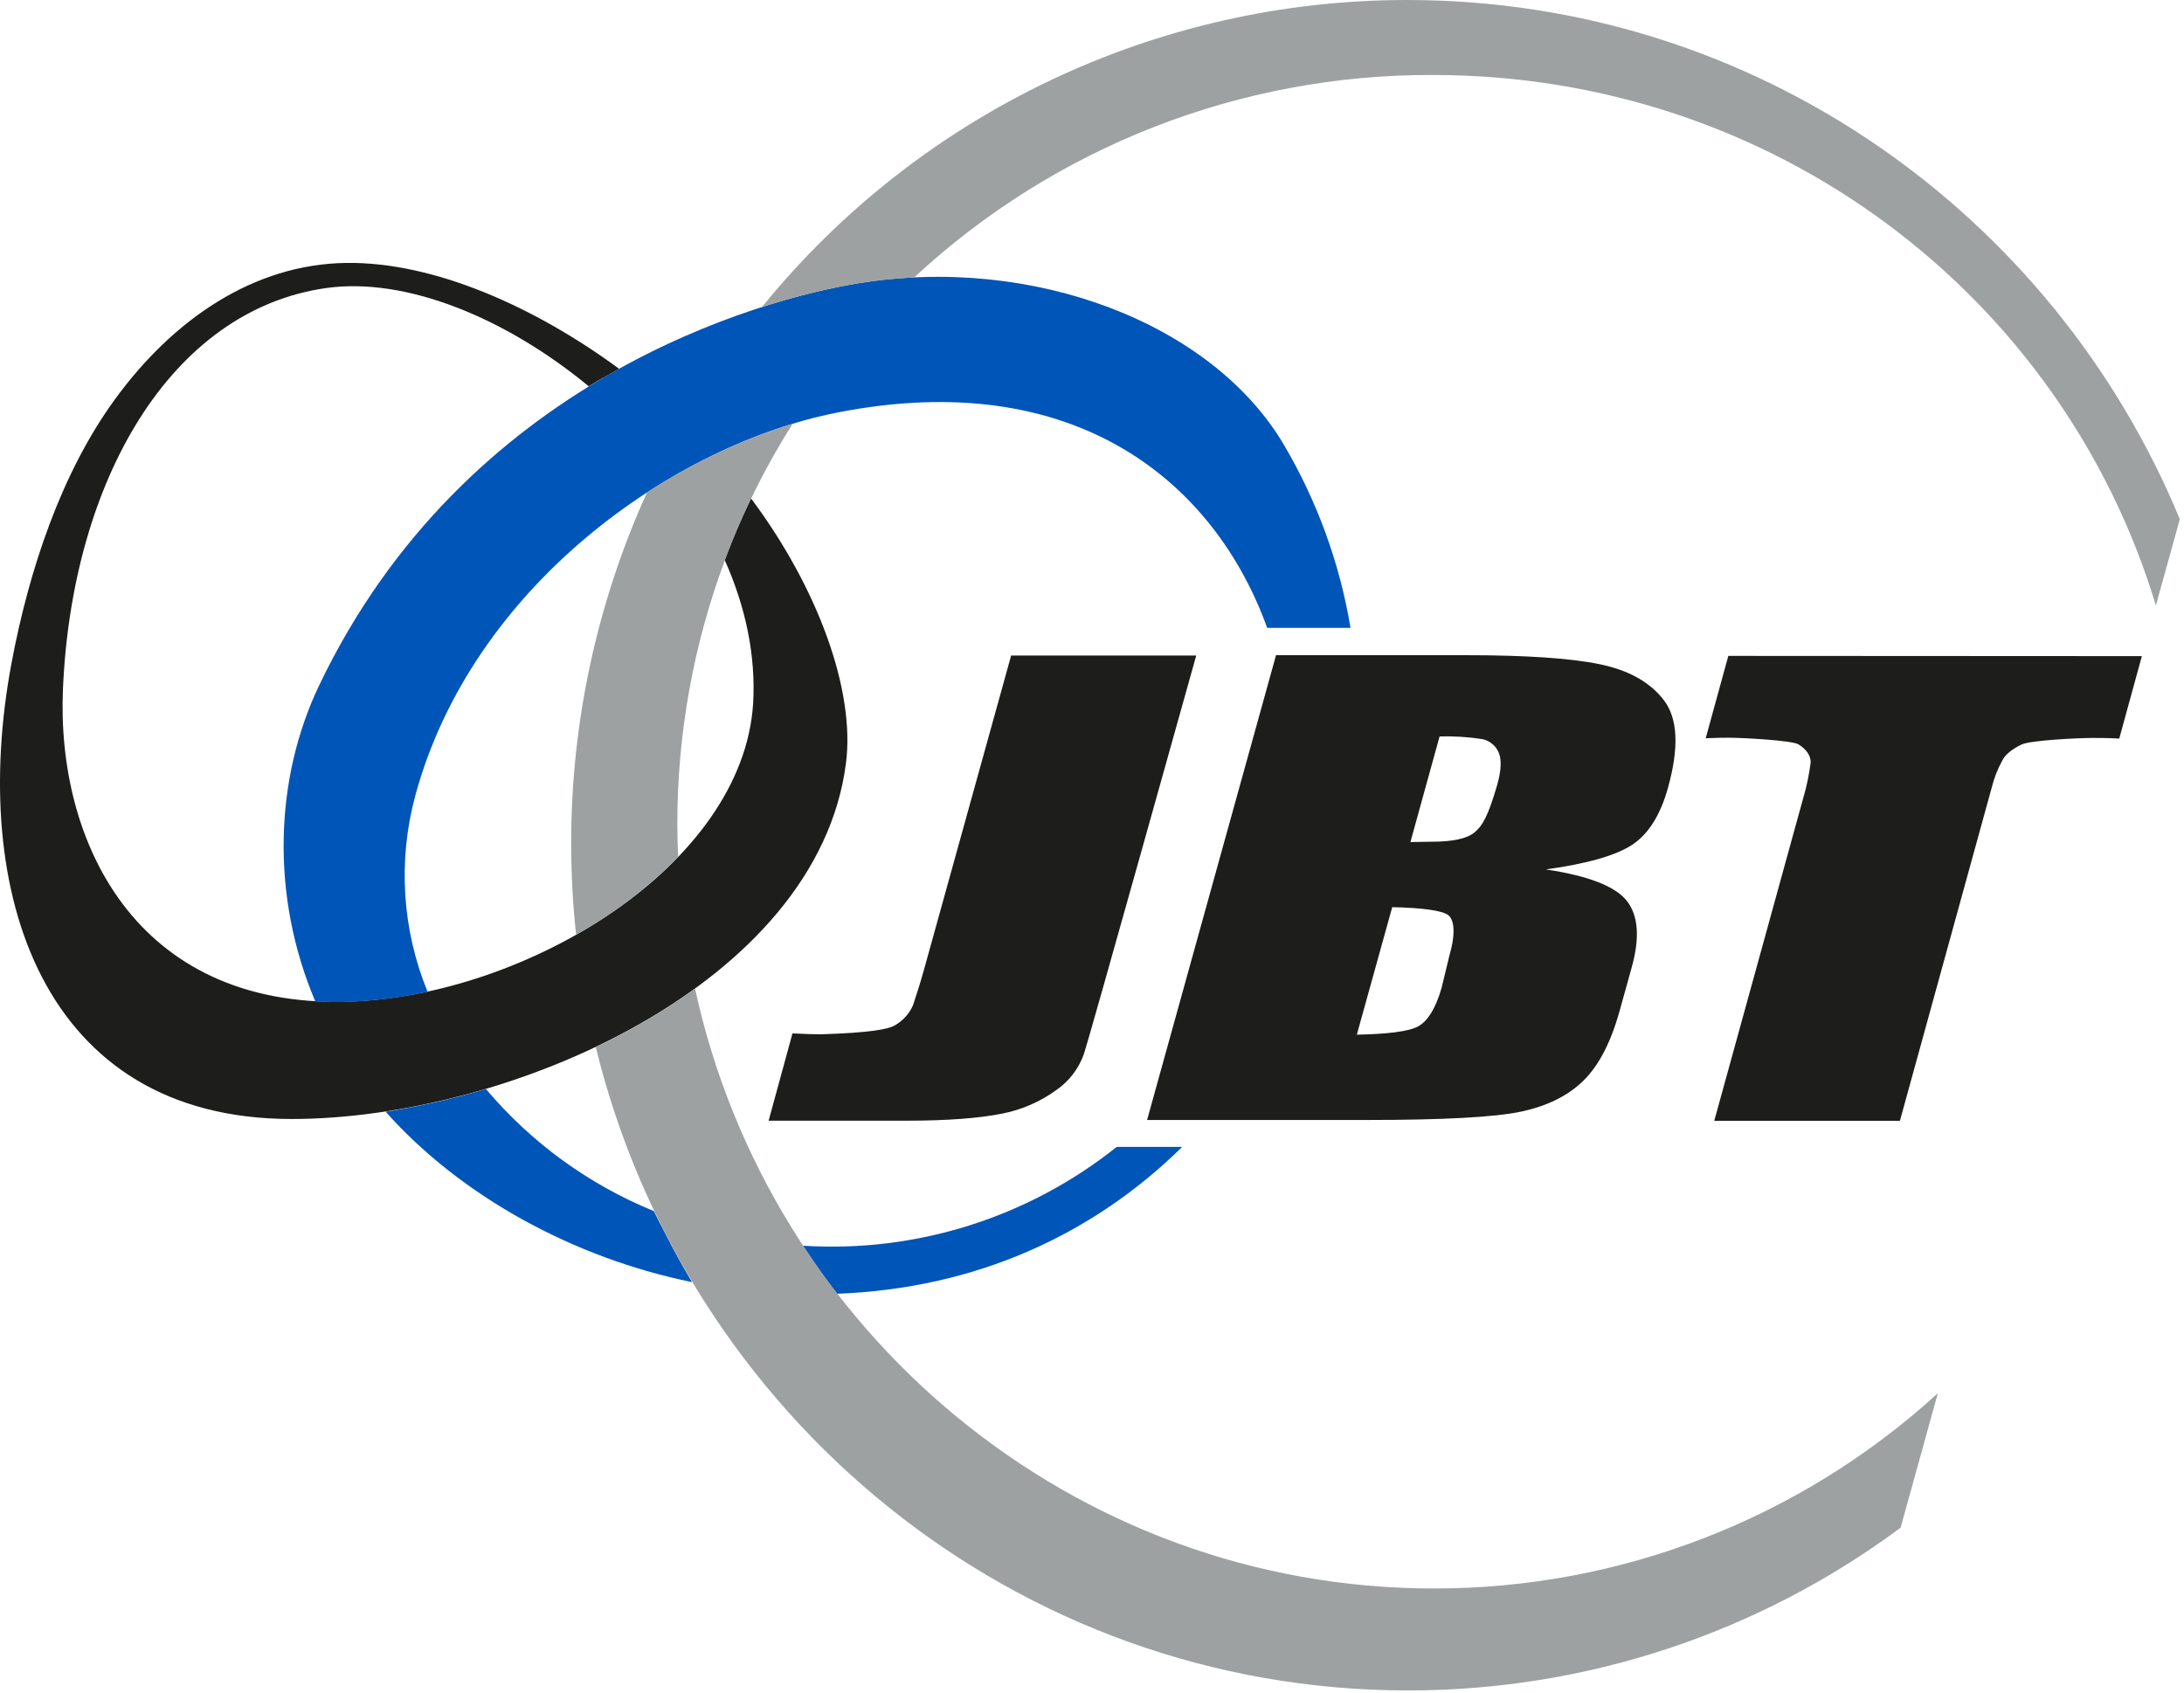 <?xml version="1.0" encoding="UTF-8"?>
<svg width="489px" height="379px" viewBox="0 0 489 379" version="1.1" xmlns="http://www.w3.org/2000/svg" xmlns:xlink="http://www.w3.org/1999/xlink">
    <title>UI/Logo</title>
    <g id="UI/Logo" stroke="none" stroke-width="1" fill="none" fill-rule="evenodd">
        <g id="JBT-Logo" fill-rule="nonzero">
            <path d="M311.715,203.14 L303.795,231.67 C310.485,231.54 315.305,230.99 317.475,229.84 C319.645,228.69 321.475,225.75 322.775,221.18 L324.575,213.74 C325.965,208.9 325.575,205.91 324.255,204.9 C322.935,203.89 318.695,203.27 311.715,203.12 M322.325,164.89 L315.795,188.54 C317.885,188.49 319.285,188.47 320.435,188.47 C325.225,188.47 328.435,187.81 330.185,186.35 C331.935,184.89 333.185,182.74 335.185,175.88 C336.235,172.26 336.185,169.83 335.515,168.39 C334.847,166.914 333.519,165.841 331.935,165.5 C328.753,165.006 325.533,164.802 322.315,164.89 M285.705,146.7 L328.145,146.7 C341.558,146.7 351.532,147.367 358.065,148.7 C364.595,150.03 369.425,152.7 372.545,156.78 C375.665,160.86 375.975,167.37 373.465,176.38 C371.772,182.48 369.105,186.733 365.465,189.14 C361.825,191.547 355.382,193.39 346.135,194.67 C355.595,196.09 361.622,198.423 364.215,201.67 C366.825,204.96 367.215,209.96 365.305,216.73 L362.625,226.37 C360.672,233.397 357.968,238.6 354.515,241.98 C351.062,245.36 346.395,247.67 340.515,248.91 C334.635,250.15 323.145,250.77 306.045,250.77 L256.835,250.77 L285.705,146.7 Z M267.805,146.78 L226.395,146.78 L206.895,217.07 C205.805,221.01 204.895,223.59 204.425,225.07 C203.591,226.982 202.155,228.569 200.335,229.59 C198.935,230.45 194.755,231.25 183.765,231.59 C182.625,231.59 179.925,231.52 177.435,231.38 L172.095,250.93 L202.925,250.93 C212.275,250.93 219.375,250.35 224.315,249.36 C228.724,248.51 232.893,246.701 236.525,244.06 C239.391,242.079 241.555,239.239 242.705,235.95 C243.755,232.95 267.815,146.86 267.815,146.86 M386.975,146.86 L381.905,165.3 C384.485,165.18 385.975,165.18 387.115,165.18 C390.115,165.18 401.115,165.77 402.625,166.64 C404.455,167.7 405.505,169.33 405.405,170.8 C405.055,173.507 404.49,176.182 403.715,178.8 L383.825,250.95 L425.395,250.95 L445.965,176.29 C446.481,174.196 447.272,172.178 448.315,170.29 C448.965,168.92 450.645,167.64 452.655,166.69 C454.665,165.74 465.485,165.23 468.505,165.23 C469.645,165.23 472.025,165.23 474.505,165.37 L479.565,146.91 L386.975,146.86 Z M135.185,84.53 C136.185,83.93 138.625,82.58 138.625,82.58 C119.835,68.75 97.155,58.58 77.465,58.87 C56.885,59.17 38.845,71.38 25.675,89.49 C13.785,105.84 6.525,127.43 2.575,148.49 C-7.035,199.84 9.475,250.55 65.285,250.55 C113.915,250.55 182.955,220.48 189.405,170.96 C191.515,154.75 183.255,131.8 168.155,111.59 C166.455,115.24 166.435,115.19 164.875,118.81 C163.595,121.81 162.265,125.4 162.265,125.4 C166.875,135.71 169.265,146.65 168.625,157.53 C166.305,193.92 117.625,223.21 77.625,224.28 C30.245,225.54 12.625,188.28 14.095,154.28 C16.095,107.78 38.095,69.46 72.995,64.5 C90.815,61.97 113.195,71.13 131.825,86.5 C131.825,86.5 134.255,85 135.195,84.5" id="Shape" fill="#1D1D1B"></path>
            <path d="M250.025,256.8 C230.169,272.65 205.12,280.536 179.765,278.92 C182.425,282.86 182.525,282.97 183.425,284.29 C184.605,286.01 187.425,289.68 187.425,289.68 C218.355,288.51 244.595,276.58 264.695,256.8 L250.025,256.8 Z M283.725,140.59 C271.965,107.97 240.815,81.91 187.535,92.36 C150.845,99.56 105.705,131.15 92.965,178.21 C89.058,192.728 90.028,208.127 95.725,222.04 C91.69,222.958 87.597,223.596 83.475,223.95 C79.193,224.399 74.881,224.482 70.585,224.2 C60.585,200.61 61.455,174.43 71.425,153.53 C104.195,84.87 170.595,66.92 192.255,63.41 C231.255,57.08 271.355,72.28 287.465,99.59 C294.917,112.223 299.975,126.122 302.385,140.59 L283.725,140.59 Z M94.905,247.36 C88.245,248.7 86.335,248.91 86.335,248.91 C103.335,268.02 128.705,281.73 154.945,287.07 C154.945,287.07 152.425,282.83 150.325,278.84 C148.225,274.85 146.395,271.17 146.395,271.17 C131.836,265.23 118.934,255.849 108.795,243.83 C108.795,243.83 102.035,245.91 94.865,247.36" id="Shape" fill="#0055B8"></path>
            <path d="M315.075,1.72658307e-05 C259.019,-0.024 205.941,25.234 170.605,68.75 C177.679,66.446 184.911,64.662 192.245,63.41 C196.361,62.752 200.511,62.325 204.675,62.13 C236.236,32.832 277.752,16.625 320.815,16.79 C397.075,16.79 461.695,66.02 482.705,135.57 L488.065,116.25 C459.825,47.96 393.065,1.72658307e-05 315.065,1.72658307e-05 M144.885,110.25 C154.983,103.642 165.951,98.473 177.475,94.89 C174.05,100.3 170.938,105.903 168.155,111.67 L168.155,111.67 C166.495,115.23 166.435,115.3 164.985,118.67 C164.985,118.67 164.985,118.67 164.985,118.72 L164.905,118.9 C163.605,121.9 162.285,125.49 162.285,125.49 C162.285,125.49 162.285,125.49 162.285,125.49 C155.228,144.422 151.628,164.466 151.655,184.67 C151.655,187.1 151.735,189.5 151.845,191.89 C145.099,198.756 137.4,204.616 128.985,209.29 C128.26,202.534 127.893,195.745 127.885,188.95 C127.86,161.793 133.657,134.947 144.885,110.22 M315.235,378.5 C354.967,378.532 393.65,365.753 425.545,342.06 L433.885,311.95 C403.057,340.106 362.806,355.703 321.055,355.67 C240.245,355.67 172.305,298.12 155.615,221.34 C148.628,226.385 141.19,230.774 133.395,234.45 C153.575,317.01 227.315,378.5 315.265,378.5" id="Shape" fill="#9EA1A2"></path>
        </g>
    </g>
</svg>